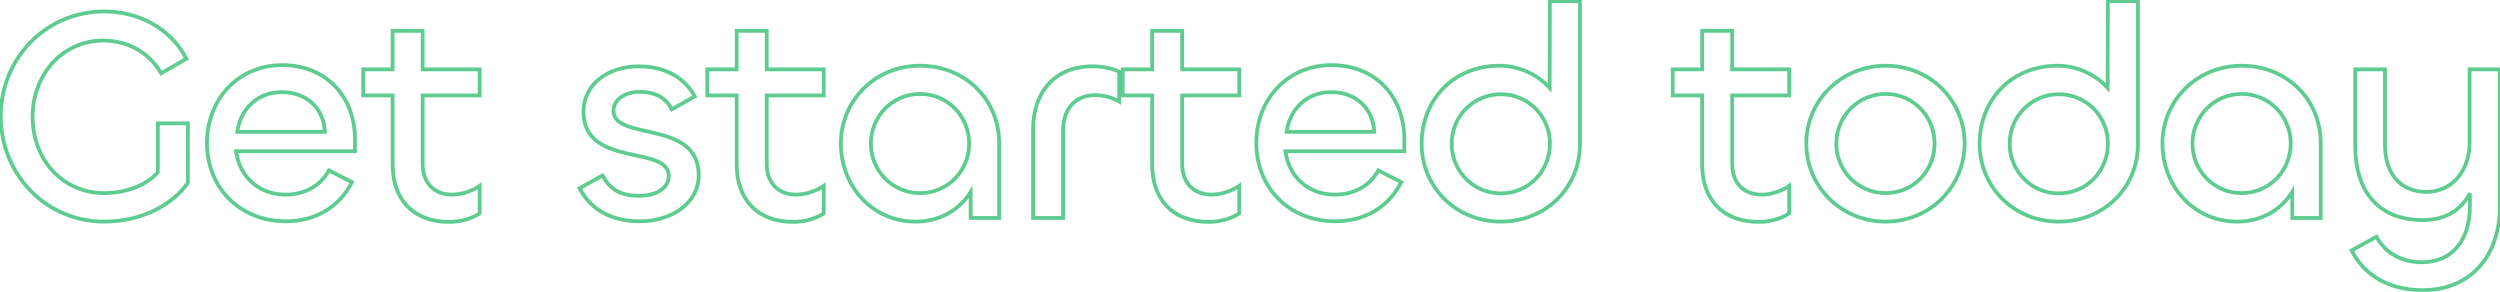 <svg width="1319" height="154" viewBox="0 0 1319 154" fill="none" xmlns="http://www.w3.org/2000/svg">
<mask id="path-1-outside-1_4788_86" maskUnits="userSpaceOnUse" x="-1" y="-1" width="1321" height="156" fill="black">
<rect fill="white" x="-1" y="-1" width="1321" height="156"/>
<path d="M54.96 116.92C24.24 116.92 0.4 92.12 0.4 61.24C0.4 31 24.08 6.04 54.96 6.04C72.72 6.04 90 14.68 98.32 31L85.04 38.68C78.64 27.64 67.44 21.4 54.32 21.4C33.2 21.4 17.2 39.16 17.2 61.56C17.2 84.44 33.2 101.88 54.96 101.88C67.76 101.88 78.16 96.92 83.28 90.84V65.08H99.12V96.44C91.76 107.16 75.92 116.92 54.96 116.92ZM150.794 116.76C126.954 116.76 109.194 99.48 109.194 75.32C109.194 52.76 125.354 34.36 148.874 34.36C172.554 34.36 187.274 51.48 187.274 73.4V79.8H124.554C126.314 93.24 136.554 102.68 150.634 102.68C160.234 102.68 168.874 98.52 173.514 89.88L185.674 96.12C178.794 109.56 166.154 116.76 150.794 116.76ZM125.194 69.56H171.434C170.794 57.08 161.674 48.6 148.714 48.6C135.434 48.6 126.794 57.88 125.194 69.56ZM237.065 117.08C217.545 117.08 207.145 104.76 207.145 86.84V50.36H191.625V36.6H207.145V16.28H222.985V36.6H253.065V50.36H222.985V86.36C222.985 96.6 229.065 102.68 238.505 102.68C243.625 102.68 249.225 100.76 253.065 98.04V112.6C249.065 115.32 242.825 117.08 237.065 117.08ZM337.601 116.76C323.041 116.76 311.841 111 305.761 99.32L317.921 92.6C321.921 100.44 328.321 103.32 336.961 103.32C345.921 103.32 352.801 99.64 352.801 92.76C352.801 76.28 307.841 88.76 307.841 58.84C307.841 45.08 320.001 35 337.121 35C351.681 35 361.601 41.72 366.561 50.84L354.401 57.72C351.041 50.84 344.641 48.44 337.441 48.44C330.081 48.44 323.681 52.28 323.681 58.52C323.681 74.52 368.641 62.84 368.641 92.44C368.641 107.32 354.241 116.76 337.601 116.76ZM418.602 117.08C399.083 117.08 388.683 104.76 388.683 86.84V50.36H373.163V36.6H388.683V16.28H404.523V36.6H434.603V50.36H404.523V86.36C404.523 96.6 410.603 102.68 420.043 102.68C425.163 102.68 430.763 100.76 434.603 98.04V112.6C430.603 115.32 424.363 117.08 418.602 117.08ZM482.991 116.92C460.271 116.92 443.631 98.36 443.631 75.64C443.631 53.24 461.551 34.68 485.391 34.68C509.071 34.68 527.151 52.28 527.151 75.64V115H512.111V101.24C506.191 110.84 495.791 116.92 482.991 116.92ZM485.391 101.88C500.111 101.88 511.311 90.04 511.311 75.8C511.311 61.4 500.111 49.56 485.391 49.56C470.831 49.56 459.471 61.4 459.471 75.8C459.471 90.04 470.831 101.88 485.391 101.88ZM560.881 115H545.041V68.28C545.041 49.24 555.921 35 576.401 35C581.361 35 586.481 35.96 590.481 37.88V53.56C586.641 51.32 582.161 50.2 577.841 50.2C567.281 50.2 560.881 57.4 560.881 68.92V115ZM637.796 117.08C618.276 117.08 607.876 104.76 607.876 86.84V50.36H592.356V36.6H607.876V16.28H623.716V36.6H653.796V50.36H623.716V86.36C623.716 96.6 629.796 102.68 639.236 102.68C644.356 102.68 649.956 100.76 653.796 98.04V112.6C649.796 115.32 643.556 117.08 637.796 117.08ZM704.425 116.76C680.585 116.76 662.825 99.48 662.825 75.32C662.825 52.76 678.985 34.36 702.505 34.36C726.185 34.36 740.905 51.48 740.905 73.4V79.8H678.185C679.945 93.24 690.185 102.68 704.265 102.68C713.865 102.68 722.505 98.52 727.145 89.88L739.305 96.12C732.425 109.56 719.785 116.76 704.425 116.76ZM678.825 69.56H725.065C724.425 57.08 715.305 48.6 702.345 48.6C689.065 48.6 680.425 57.88 678.825 69.56ZM791.816 116.92C767.976 116.92 750.056 98.52 750.056 75.96C750.056 52.12 767.336 34.68 791.016 34.68C801.576 34.68 811.176 39.32 817.576 46.36L817.736 0.6H833.576V75.96C833.576 99.16 815.496 116.92 791.816 116.92ZM791.816 102.04C806.536 102.04 817.736 90.2 817.736 75.8C817.736 61.56 806.536 49.72 791.816 49.72C777.256 49.72 765.896 61.56 765.896 75.8C765.896 90.2 777.256 102.04 791.816 102.04ZM927.971 117.08C908.451 117.08 898.051 104.76 898.051 86.84V50.36H882.531V36.6H898.051V16.28H913.891V36.6H943.971V50.36H913.891V86.36C913.891 96.6 919.971 102.68 929.411 102.68C934.531 102.68 940.131 100.76 943.971 98.04V112.6C939.971 115.32 933.731 117.08 927.971 117.08ZM994.92 116.92C971.24 116.92 953 98.36 953 75.64C953 53.08 971.4 34.68 994.92 34.68C1018.6 34.68 1036.52 53.24 1036.52 75.64C1036.52 98.36 1018.44 116.92 994.92 116.92ZM994.92 101.88C1009.48 101.88 1020.68 90.04 1020.68 75.8C1020.68 61.4 1009.48 49.56 994.92 49.56C980.2 49.56 968.84 61.4 968.84 75.8C968.84 90.04 980.2 101.88 994.92 101.88ZM1086.21 116.92C1062.37 116.92 1044.45 98.52 1044.45 75.96C1044.45 52.12 1061.73 34.68 1085.41 34.68C1095.97 34.68 1105.57 39.32 1111.97 46.36L1112.13 0.6H1127.97V75.96C1127.97 99.16 1109.89 116.92 1086.21 116.92ZM1086.21 102.04C1100.93 102.04 1112.13 90.2 1112.13 75.8C1112.13 61.56 1100.93 49.72 1086.21 49.72C1071.65 49.72 1060.29 61.56 1060.29 75.8C1060.29 90.2 1071.65 102.04 1086.21 102.04ZM1180.26 116.92C1157.54 116.92 1140.9 98.36 1140.9 75.64C1140.9 53.24 1158.82 34.68 1182.66 34.68C1206.34 34.68 1224.42 52.28 1224.42 75.64V115H1209.38V101.24C1203.46 110.84 1193.06 116.92 1180.26 116.92ZM1182.66 101.88C1197.38 101.88 1208.58 90.04 1208.58 75.8C1208.58 61.4 1197.38 49.56 1182.66 49.56C1168.1 49.56 1156.74 61.4 1156.74 75.8C1156.74 90.04 1168.1 101.88 1182.66 101.88ZM1278.15 153.08C1261.51 153.08 1247.75 146.04 1240.71 132.12L1253.83 124.92C1258.31 133.4 1267.11 138.36 1277.83 138.36C1294.47 138.36 1303.11 125.88 1303.11 108.92V102.04C1298.47 110.84 1290.15 116.12 1278.31 116.12C1254.31 116.12 1242.63 100.28 1242.63 77.24V36.6H1258.31V76.44C1258.31 91.16 1265.99 101.24 1280.23 101.24C1293.99 101.24 1302.95 89.72 1302.95 75.32V36.6H1318.95V108.76C1318.95 135 1303.59 153.08 1278.15 153.08Z"/>
</mask>
<path d="M98.32 31L98.821 31.866L99.642 31.391L99.211 30.546L98.32 31ZM85.04 38.68L84.175 39.181L84.676 40.046L85.541 39.546L85.04 38.68ZM83.28 90.84L84.045 91.484L84.28 91.205V90.84H83.28ZM83.28 65.08V64.08H82.28V65.08H83.28ZM99.12 65.08H100.12V64.08H99.12V65.08ZM99.12 96.44L99.944 97.006L100.12 96.75V96.44H99.12ZM54.96 115.92C24.817 115.92 1.4 91.593 1.4 61.24H-0.6C-0.6 92.647 23.663 117.92 54.96 117.92V115.92ZM1.4 61.24C1.4 31.529 24.655 7.04 54.96 7.04V5.04C23.505 5.04 -0.6 30.471 -0.6 61.24H1.4ZM54.96 7.04C72.415 7.04 89.31 15.528 97.429 31.454L99.211 30.546C90.69 13.832 73.025 5.04 54.96 5.04V7.04ZM97.819 30.134L84.539 37.814L85.541 39.546L98.821 31.866L97.819 30.134ZM85.905 38.178C79.318 26.815 67.779 20.4 54.32 20.4V22.4C67.101 22.4 77.963 28.465 84.175 39.181L85.905 38.178ZM54.32 20.4C32.568 20.4 16.2 38.691 16.2 61.56H18.2C18.2 39.629 33.832 22.4 54.32 22.4V20.4ZM16.2 61.56C16.2 84.924 32.581 102.88 54.96 102.88V100.88C33.819 100.88 18.2 83.957 18.2 61.56H16.2ZM54.96 102.88C67.988 102.88 78.696 97.837 84.045 91.484L82.515 90.196C77.624 96.004 67.532 100.88 54.96 100.88V102.88ZM84.28 90.84V65.08H82.28V90.84H84.28ZM83.28 66.08H99.12V64.08H83.28V66.08ZM98.12 65.08V96.44H100.12V65.08H98.12ZM98.296 95.874C91.137 106.301 75.618 115.92 54.96 115.92V117.92C76.222 117.92 92.383 108.019 99.944 97.006L98.296 95.874ZM187.274 79.8V80.8H188.274V79.8H187.274ZM124.554 79.8V78.8H123.414L123.562 79.93L124.554 79.8ZM173.514 89.88L173.97 88.99L173.097 88.542L172.633 89.407L173.514 89.88ZM185.674 96.12L186.564 96.576L187.019 95.686L186.13 95.23L185.674 96.12ZM125.194 69.56L124.203 69.424L124.047 70.56H125.194V69.56ZM171.434 69.56V70.56H172.486L172.432 69.509L171.434 69.56ZM150.794 115.76C127.496 115.76 110.194 98.918 110.194 75.32H108.194C108.194 100.042 126.412 117.76 150.794 117.76V115.76ZM110.194 75.32C110.194 53.254 125.963 35.36 148.874 35.36V33.36C124.745 33.36 108.194 52.266 108.194 75.32H110.194ZM148.874 35.36C160.46 35.36 169.79 39.542 176.227 46.347C182.671 53.16 186.274 62.664 186.274 73.4H188.274C188.274 62.216 184.516 52.2 177.68 44.973C170.837 37.738 160.967 33.36 148.874 33.36V35.36ZM186.274 73.4V79.8H188.274V73.4H186.274ZM187.274 78.8H124.554V80.8H187.274V78.8ZM123.562 79.93C125.386 93.856 136.039 103.68 150.634 103.68V101.68C137.068 101.68 127.242 92.624 125.545 79.67L123.562 79.93ZM150.634 103.68C160.529 103.68 169.548 99.377 174.395 90.353L172.633 89.407C168.199 97.663 159.939 101.68 150.634 101.68V103.68ZM173.057 90.77L185.217 97.01L186.13 95.23L173.97 88.99L173.057 90.77ZM184.784 95.664C178.088 108.744 165.808 115.76 150.794 115.76V117.76C166.499 117.76 179.5 110.376 186.564 96.576L184.784 95.664ZM125.194 70.56H171.434V68.56H125.194V70.56ZM172.432 69.509C172.1 63.03 169.56 57.537 165.373 53.666C161.187 49.796 155.416 47.6 148.714 47.6V49.6C154.972 49.6 160.24 51.644 164.015 55.134C167.788 58.623 170.127 63.61 170.435 69.611L172.432 69.509ZM148.714 47.6C134.869 47.6 125.862 57.316 124.203 69.424L126.184 69.696C127.726 58.444 135.998 49.6 148.714 49.6V47.6ZM207.145 50.36H208.145V49.36H207.145V50.36ZM191.625 50.36H190.625V51.36H191.625V50.36ZM191.625 36.6V35.6H190.625V36.6H191.625ZM207.145 36.6V37.6H208.145V36.6H207.145ZM207.145 16.28V15.28H206.145V16.28H207.145ZM222.985 16.28H223.985V15.28H222.985V16.28ZM222.985 36.6H221.985V37.6H222.985V36.6ZM253.065 36.6H254.065V35.6H253.065V36.6ZM253.065 50.36V51.36H254.065V50.36H253.065ZM222.985 50.36V49.36H221.985V50.36H222.985ZM253.065 98.04H254.065V96.106L252.487 97.224L253.065 98.04ZM253.065 112.6L253.627 113.427L254.065 113.129V112.6H253.065ZM237.065 116.08C227.522 116.08 220.326 113.075 215.511 107.992C210.688 102.901 208.145 95.611 208.145 86.84H206.145C206.145 95.989 208.802 103.819 214.059 109.368C219.324 114.925 227.088 118.08 237.065 118.08V116.08ZM208.145 86.84V50.36H206.145V86.84H208.145ZM207.145 49.36H191.625V51.36H207.145V49.36ZM192.625 50.36V36.6H190.625V50.36H192.625ZM191.625 37.6H207.145V35.6H191.625V37.6ZM208.145 36.6V16.28H206.145V36.6H208.145ZM207.145 17.28H222.985V15.28H207.145V17.28ZM221.985 16.28V36.6H223.985V16.28H221.985ZM222.985 37.6H253.065V35.6H222.985V37.6ZM252.065 36.6V50.36H254.065V36.6H252.065ZM253.065 49.36H222.985V51.36H253.065V49.36ZM221.985 50.36V86.36H223.985V50.36H221.985ZM221.985 86.36C221.985 91.677 223.567 96.028 226.485 99.054C229.407 102.084 233.566 103.68 238.505 103.68V101.68C234.004 101.68 230.403 100.236 227.925 97.666C225.443 95.092 223.985 91.283 223.985 86.36H221.985ZM238.505 103.68C243.841 103.68 249.641 101.69 253.643 98.856L252.487 97.224C248.809 99.829 243.409 101.68 238.505 101.68V103.68ZM252.065 98.04V112.6H254.065V98.04H252.065ZM252.503 111.773C248.696 114.361 242.661 116.08 237.065 116.08V118.08C242.989 118.08 249.434 116.279 253.627 113.427L252.503 111.773ZM305.761 99.32L305.278 98.445L304.424 98.916L304.874 99.782L305.761 99.32ZM317.921 92.6L318.812 92.145L318.342 91.225L317.438 91.725L317.921 92.6ZM366.561 50.84L367.054 51.71L367.91 51.226L367.44 50.362L366.561 50.84ZM354.401 57.72L353.503 58.159L353.969 59.114L354.894 58.59L354.401 57.72ZM337.601 115.76C323.331 115.76 312.521 110.14 306.648 98.858L304.874 99.782C311.162 111.86 322.751 117.76 337.601 117.76V115.76ZM306.245 100.195L318.405 93.475L317.438 91.725L305.278 98.445L306.245 100.195ZM317.03 93.055C319.111 97.133 321.848 99.974 325.23 101.782C328.599 103.583 332.535 104.32 336.961 104.32V102.32C332.747 102.32 329.164 101.617 326.173 100.018C323.195 98.426 320.731 95.907 318.812 92.145L317.03 93.055ZM336.961 104.32C341.559 104.32 345.723 103.379 348.772 101.467C351.859 99.532 353.801 96.594 353.801 92.76H351.801C351.801 95.806 350.303 98.148 347.71 99.773C345.08 101.421 341.323 102.32 336.961 102.32V104.32ZM353.801 92.76C353.801 90.442 352.999 88.588 351.594 87.109C350.218 85.661 348.305 84.613 346.134 83.781C341.838 82.135 336.06 81.18 330.553 79.867C324.948 78.531 319.514 76.809 315.482 73.657C311.515 70.556 308.841 66.02 308.841 58.84H306.841C306.841 66.62 309.787 71.744 314.25 75.233C318.648 78.671 324.454 80.469 330.089 81.813C335.823 83.18 341.285 84.065 345.418 85.649C347.462 86.432 349.062 87.347 350.144 88.487C351.199 89.597 351.801 90.959 351.801 92.76H353.801ZM308.841 58.84C308.841 45.81 320.357 36 337.121 36V34C319.646 34 306.841 44.35 306.841 58.84H308.841ZM337.121 36C351.34 36 360.909 42.541 365.683 51.318L367.44 50.362C362.293 40.899 352.023 34 337.121 34V36ZM366.069 49.97L353.909 56.85L354.894 58.59L367.054 51.71L366.069 49.97ZM355.3 57.281C351.712 49.934 344.864 47.44 337.441 47.44V49.44C344.419 49.44 350.371 51.745 353.503 58.159L355.3 57.281ZM337.441 47.44C333.601 47.44 329.952 48.44 327.233 50.317C324.495 52.208 322.681 55.013 322.681 58.52H324.681C324.681 55.787 326.067 53.552 328.369 51.963C330.69 50.36 333.921 49.44 337.441 49.44V47.44ZM322.681 58.52C322.681 60.788 323.49 62.602 324.895 64.053C326.27 65.473 328.18 66.509 330.348 67.341C334.639 68.988 340.415 69.989 345.921 71.351C351.525 72.737 356.963 74.512 360.998 77.688C364.97 80.814 367.641 85.344 367.641 92.44H369.641C369.641 84.736 366.693 79.626 362.235 76.117C357.84 72.658 352.037 70.803 346.401 69.409C340.668 67.991 335.204 67.062 331.065 65.474C329.017 64.688 327.415 63.781 326.332 62.662C325.277 61.573 324.681 60.252 324.681 58.52H322.681ZM367.641 92.44C367.641 99.52 364.228 105.319 358.765 109.377C353.285 113.449 345.743 115.76 337.601 115.76V117.76C346.099 117.76 354.078 115.351 359.958 110.983C365.855 106.601 369.641 100.239 369.641 92.44H367.641ZM388.683 50.36H389.683V49.36H388.683V50.36ZM373.163 50.36H372.163V51.36H373.163V50.36ZM373.163 36.6V35.6H372.163V36.6H373.163ZM388.683 36.6V37.6H389.683V36.6H388.683ZM388.683 16.28V15.28H387.683V16.28H388.683ZM404.523 16.28H405.523V15.28H404.523V16.28ZM404.523 36.6H403.523V37.6H404.523V36.6ZM434.603 36.6H435.603V35.6H434.603V36.6ZM434.603 50.36V51.36H435.603V50.36H434.603ZM404.523 50.36V49.36H403.523V50.36H404.523ZM434.603 98.04H435.603V96.106L434.024 97.224L434.603 98.04ZM434.603 112.6L435.165 113.427L435.603 113.129V112.6H434.603ZM418.602 116.08C409.059 116.08 401.863 113.075 397.048 107.992C392.225 102.901 389.683 95.611 389.683 86.84H387.683C387.683 95.989 390.34 103.819 395.597 109.368C400.862 114.925 408.626 118.08 418.602 118.08V116.08ZM389.683 86.84V50.36H387.683V86.84H389.683ZM388.683 49.36H373.163V51.36H388.683V49.36ZM374.163 50.36V36.6H372.163V50.36H374.163ZM373.163 37.6H388.683V35.6H373.163V37.6ZM389.683 36.6V16.28H387.683V36.6H389.683ZM388.683 17.28H404.523V15.28H388.683V17.28ZM403.523 16.28V36.6H405.523V16.28H403.523ZM404.523 37.6H434.603V35.6H404.523V37.6ZM433.603 36.6V50.36H435.603V36.6H433.603ZM434.603 49.36H404.523V51.36H434.603V49.36ZM403.523 50.36V86.36H405.523V50.36H403.523ZM403.523 86.36C403.523 91.677 405.104 96.028 408.023 99.054C410.944 102.084 415.103 103.68 420.043 103.68V101.68C415.542 101.68 411.941 100.236 409.462 97.666C406.981 95.092 405.523 91.283 405.523 86.36H403.523ZM420.043 103.68C425.378 103.68 431.179 101.69 435.181 98.856L434.024 97.224C430.346 99.829 424.947 101.68 420.043 101.68V103.68ZM433.603 98.04V112.6H435.603V98.04H433.603ZM434.04 111.773C430.234 114.361 424.198 116.08 418.602 116.08V118.08C424.527 118.08 430.971 116.279 435.165 113.427L434.04 111.773ZM527.151 115V116H528.151V115H527.151ZM512.111 115H511.111V116H512.111V115ZM512.111 101.24H513.111V97.713L511.26 100.715L512.111 101.24ZM482.991 115.92C460.885 115.92 444.631 97.871 444.631 75.64H442.631C442.631 98.849 459.658 117.92 482.991 117.92V115.92ZM444.631 75.64C444.631 53.795 462.101 35.68 485.391 35.68V33.68C461.002 33.68 442.631 52.685 442.631 75.64H444.631ZM485.391 35.68C508.539 35.68 526.151 52.853 526.151 75.64H528.151C528.151 51.707 509.603 33.68 485.391 33.68V35.68ZM526.151 75.64V115H528.151V75.64H526.151ZM527.151 114H512.111V116H527.151V114ZM513.111 115V101.24H511.111V115H513.111ZM511.26 100.715C505.527 110.012 495.453 115.92 482.991 115.92V117.92C496.129 117.92 506.856 111.668 512.962 101.765L511.26 100.715ZM485.391 102.88C500.684 102.88 512.311 90.572 512.311 75.8H510.311C510.311 89.508 499.539 100.88 485.391 100.88V102.88ZM512.311 75.8C512.311 60.872 500.687 48.56 485.391 48.56V50.56C499.535 50.56 510.311 61.928 510.311 75.8H512.311ZM485.391 48.56C470.259 48.56 458.471 60.868 458.471 75.8H460.471C460.471 61.932 471.403 50.56 485.391 50.56V48.56ZM458.471 75.8C458.471 90.576 470.263 102.88 485.391 102.88V100.88C471.4 100.88 460.471 89.504 460.471 75.8H458.471ZM560.881 115V116H561.881V115H560.881ZM545.041 115H544.041V116H545.041V115ZM590.481 37.88H591.481V37.251L590.914 36.978L590.481 37.88ZM590.481 53.56L589.977 54.424L591.481 55.301V53.56H590.481ZM560.881 114H545.041V116H560.881V114ZM546.041 115V68.28H544.041V115H546.041ZM546.041 68.28C546.041 58.943 548.708 50.88 553.789 45.164C558.855 39.465 566.408 36 576.401 36V34C565.914 34 557.788 37.655 552.294 43.836C546.814 50 544.041 58.577 544.041 68.28H546.041ZM576.401 36C581.25 36 586.214 36.941 590.049 38.782L590.914 36.978C586.748 34.979 581.473 34 576.401 34V36ZM589.481 37.88V53.56H591.481V37.88H589.481ZM590.985 52.696C586.983 50.361 582.327 49.2 577.841 49.2V51.2C581.996 51.2 586.3 52.279 589.977 54.424L590.985 52.696ZM577.841 49.2C572.322 49.2 567.796 51.089 564.658 54.571C561.532 58.039 559.881 62.981 559.881 68.92H561.881C561.881 63.339 563.43 58.921 566.144 55.91C568.847 52.911 572.8 51.2 577.841 51.2V49.2ZM559.881 68.92V115H561.881V68.92H559.881ZM607.876 50.36H608.876V49.36H607.876V50.36ZM592.356 50.36H591.356V51.36H592.356V50.36ZM592.356 36.6V35.6H591.356V36.6H592.356ZM607.876 36.6V37.6H608.876V36.6H607.876ZM607.876 16.28V15.28H606.876V16.28H607.876ZM623.716 16.28H624.716V15.28H623.716V16.28ZM623.716 36.6H622.716V37.6H623.716V36.6ZM653.796 36.6H654.796V35.6H653.796V36.6ZM653.796 50.36V51.36H654.796V50.36H653.796ZM623.716 50.36V49.36H622.716V50.36H623.716ZM653.796 98.04H654.796V96.106L653.218 97.224L653.796 98.04ZM653.796 112.6L654.359 113.427L654.796 113.129V112.6H653.796ZM637.796 116.08C628.253 116.08 621.057 113.075 616.242 107.992C611.419 102.901 608.876 95.611 608.876 86.84H606.876C606.876 95.989 609.533 103.819 614.79 109.368C620.055 114.925 627.819 118.08 637.796 118.08V116.08ZM608.876 86.84V50.36H606.876V86.84H608.876ZM607.876 49.36H592.356V51.36H607.876V49.36ZM593.356 50.36V36.6H591.356V50.36H593.356ZM592.356 37.6H607.876V35.6H592.356V37.6ZM608.876 36.6V16.28H606.876V36.6H608.876ZM607.876 17.28H623.716V15.28H607.876V17.28ZM622.716 16.28V36.6H624.716V16.28H622.716ZM623.716 37.6H653.796V35.6H623.716V37.6ZM652.796 36.6V50.36H654.796V36.6H652.796ZM653.796 49.36H623.716V51.36H653.796V49.36ZM622.716 50.36V86.36H624.716V50.36H622.716ZM622.716 86.36C622.716 91.677 624.298 96.028 627.216 99.054C630.138 102.084 634.297 103.68 639.236 103.68V101.68C634.736 101.68 631.134 100.236 628.656 97.666C626.174 95.092 624.716 91.283 624.716 86.36H622.716ZM639.236 103.68C644.572 103.68 650.373 101.69 654.374 98.856L653.218 97.224C649.54 99.829 644.14 101.68 639.236 101.68V103.68ZM652.796 98.04V112.6H654.796V98.04H652.796ZM653.234 111.773C649.427 114.361 643.392 116.08 637.796 116.08V118.08C643.72 118.08 650.165 116.279 654.359 113.427L653.234 111.773ZM740.905 79.8V80.8H741.905V79.8H740.905ZM678.185 79.8V78.8H677.045L677.193 79.93L678.185 79.8ZM727.145 89.88L727.602 88.99L726.728 88.542L726.264 89.407L727.145 89.88ZM739.305 96.12L740.195 96.576L740.65 95.686L739.762 95.23L739.305 96.12ZM678.825 69.56L677.834 69.424L677.679 70.56H678.825V69.56ZM725.065 69.56V70.56H726.118L726.064 69.509L725.065 69.56ZM704.425 115.76C681.127 115.76 663.825 98.918 663.825 75.32H661.825C661.825 100.042 680.043 117.76 704.425 117.76V115.76ZM663.825 75.32C663.825 53.254 679.594 35.36 702.505 35.36V33.36C678.376 33.36 661.825 52.266 661.825 75.32H663.825ZM702.505 35.36C714.092 35.36 723.422 39.542 729.858 46.347C736.302 53.16 739.905 62.664 739.905 73.4H741.905C741.905 62.216 738.148 52.2 731.311 44.973C724.468 37.738 714.598 33.36 702.505 33.36V35.36ZM739.905 73.4V79.8H741.905V73.4H739.905ZM740.905 78.8H678.185V80.8H740.905V78.8ZM677.193 79.93C679.017 93.856 689.671 103.68 704.265 103.68V101.68C690.699 101.68 680.873 92.624 679.177 79.67L677.193 79.93ZM704.265 103.68C714.16 103.68 723.18 99.377 728.026 90.353L726.264 89.407C721.83 97.663 713.57 101.68 704.265 101.68V103.68ZM726.688 90.77L738.848 97.01L739.762 95.23L727.602 88.99L726.688 90.77ZM738.415 95.664C731.719 108.744 719.44 115.76 704.425 115.76V117.76C720.13 117.76 733.131 110.376 740.195 96.576L738.415 95.664ZM678.825 70.56H725.065V68.56H678.825V70.56ZM726.064 69.509C725.731 63.03 723.191 57.537 719.004 53.666C714.818 49.796 709.047 47.6 702.345 47.6V49.6C708.603 49.6 713.872 51.644 717.646 55.134C721.419 58.623 723.759 63.61 724.066 69.611L726.064 69.509ZM702.345 47.6C688.501 47.6 679.493 57.316 677.834 69.424L679.816 69.696C681.357 58.444 689.629 49.6 702.345 49.6V47.6ZM817.576 46.36L816.836 47.033L818.567 48.937L818.576 46.364L817.576 46.36ZM817.736 0.6V-0.4H816.74L816.736 0.596L817.736 0.6ZM833.576 0.6H834.576V-0.4H833.576V0.6ZM791.816 115.92C768.523 115.92 751.056 97.963 751.056 75.96H749.056C749.056 99.077 767.429 117.92 791.816 117.92V115.92ZM751.056 75.96C751.056 52.664 767.896 35.68 791.016 35.68V33.68C766.776 33.68 749.056 51.575 749.056 75.96H751.056ZM791.016 35.68C801.284 35.68 810.618 40.193 816.836 47.033L818.316 45.687C811.734 38.447 801.869 33.68 791.016 33.68V35.68ZM818.576 46.364L818.736 0.603L816.736 0.596L816.576 46.356L818.576 46.364ZM817.736 1.6H833.576V-0.4H817.736V1.6ZM832.576 0.6V75.96H834.576V0.6H832.576ZM832.576 75.96C832.576 98.59 814.962 115.92 791.816 115.92V117.92C816.031 117.92 834.576 99.73 834.576 75.96H832.576ZM791.816 103.04C807.112 103.04 818.736 90.728 818.736 75.8H816.736C816.736 89.672 805.96 101.04 791.816 101.04V103.04ZM818.736 75.8C818.736 61.028 807.109 48.72 791.816 48.72V50.72C805.964 50.72 816.736 62.092 816.736 75.8H818.736ZM791.816 48.72C776.688 48.72 764.896 61.024 764.896 75.8H766.896C766.896 62.096 777.825 50.72 791.816 50.72V48.72ZM764.896 75.8C764.896 90.732 776.684 103.04 791.816 103.04V101.04C777.828 101.04 766.896 89.668 766.896 75.8H764.896ZM898.051 50.36H899.051V49.36H898.051V50.36ZM882.531 50.36H881.531V51.36H882.531V50.36ZM882.531 36.6V35.6H881.531V36.6H882.531ZM898.051 36.6V37.6H899.051V36.6H898.051ZM898.051 16.28V15.28H897.051V16.28H898.051ZM913.891 16.28H914.891V15.28H913.891V16.28ZM913.891 36.6H912.891V37.6H913.891V36.6ZM943.971 36.6H944.971V35.6H943.971V36.6ZM943.971 50.36V51.36H944.971V50.36H943.971ZM913.891 50.36V49.36H912.891V50.36H913.891ZM943.971 98.04H944.971V96.106L943.393 97.224L943.971 98.04ZM943.971 112.6L944.534 113.427L944.971 113.129V112.6H943.971ZM927.971 116.08C918.428 116.08 911.232 113.075 906.417 107.992C901.594 102.901 899.051 95.611 899.051 86.84H897.051C897.051 95.989 899.708 103.819 904.965 109.368C910.23 114.925 917.994 118.08 927.971 118.08V116.08ZM899.051 86.84V50.36H897.051V86.84H899.051ZM898.051 49.36H882.531V51.36H898.051V49.36ZM883.531 50.36V36.6H881.531V50.36H883.531ZM882.531 37.6H898.051V35.6H882.531V37.6ZM899.051 36.6V16.28H897.051V36.6H899.051ZM898.051 17.28H913.891V15.28H898.051V17.28ZM912.891 16.28V36.6H914.891V16.28H912.891ZM913.891 37.6H943.971V35.6H913.891V37.6ZM942.971 36.6V50.36H944.971V36.6H942.971ZM943.971 49.36H913.891V51.36H943.971V49.36ZM912.891 50.36V86.36H914.891V50.36H912.891ZM912.891 86.36C912.891 91.677 914.473 96.028 917.391 99.054C920.313 102.084 924.472 103.68 929.411 103.68V101.68C924.911 101.68 921.309 100.236 918.831 97.666C916.349 95.092 914.891 91.283 914.891 86.36H912.891ZM929.411 103.68C934.747 103.68 940.548 101.69 944.549 98.856L943.393 97.224C939.715 99.829 934.315 101.68 929.411 101.68V103.68ZM942.971 98.04V112.6H944.971V98.04H942.971ZM943.409 111.773C939.603 114.361 933.567 116.08 927.971 116.08V118.08C933.895 118.08 940.34 116.279 944.534 113.427L943.409 111.773ZM994.92 115.92C971.787 115.92 954 97.803 954 75.64H952C952 98.917 970.693 117.92 994.92 117.92V115.92ZM954 75.64C954 53.647 971.937 35.68 994.92 35.68V33.68C970.863 33.68 952 52.513 952 75.64H954ZM994.92 35.68C1018.05 35.68 1035.52 53.792 1035.52 75.64H1037.52C1037.52 52.688 1019.15 33.68 994.92 33.68V35.68ZM1035.52 75.64C1035.52 97.81 1017.89 115.92 994.92 115.92V117.92C1018.99 117.92 1037.52 98.91 1037.52 75.64H1035.52ZM994.92 102.88C1010.06 102.88 1021.68 90.568 1021.68 75.8H1019.68C1019.68 89.512 1008.9 100.88 994.92 100.88V102.88ZM1021.68 75.8C1021.68 60.876 1010.06 48.56 994.92 48.56V50.56C1008.9 50.56 1019.68 61.924 1019.68 75.8H1021.68ZM994.92 48.56C979.632 48.56 967.84 60.864 967.84 75.8H969.84C969.84 61.936 980.768 50.56 994.92 50.56V48.56ZM967.84 75.8C967.84 90.58 979.636 102.88 994.92 102.88V100.88C980.764 100.88 969.84 89.5 969.84 75.8H967.84ZM1111.97 46.36L1111.23 47.033L1112.96 48.937L1112.97 46.364L1111.97 46.36ZM1112.13 0.6V-0.4H1111.13L1111.13 0.596L1112.13 0.6ZM1127.97 0.6H1128.97V-0.4H1127.97V0.6ZM1086.21 115.92C1062.92 115.92 1045.45 97.963 1045.45 75.96H1043.45C1043.45 99.077 1061.82 117.92 1086.21 117.92V115.92ZM1045.45 75.96C1045.45 52.664 1062.29 35.68 1085.41 35.68V33.68C1061.17 33.68 1043.45 51.575 1043.45 75.96H1045.45ZM1085.41 35.68C1095.68 35.68 1105.01 40.193 1111.23 47.033L1112.71 45.687C1106.13 38.447 1096.26 33.68 1085.41 33.68V35.68ZM1112.97 46.364L1113.13 0.603L1111.13 0.596L1110.97 46.356L1112.97 46.364ZM1112.13 1.6H1127.97V-0.4H1112.13V1.6ZM1126.97 0.6V75.96H1128.97V0.6H1126.97ZM1126.97 75.96C1126.97 98.59 1109.36 115.92 1086.21 115.92V117.92C1110.42 117.92 1128.97 99.73 1128.97 75.96H1126.97ZM1086.21 103.04C1101.51 103.04 1113.13 90.728 1113.13 75.8H1111.13C1111.13 89.672 1100.35 101.04 1086.21 101.04V103.04ZM1113.13 75.8C1113.13 61.028 1101.5 48.72 1086.21 48.72V50.72C1100.36 50.72 1111.13 62.092 1111.13 75.8H1113.13ZM1086.21 48.72C1071.08 48.72 1059.29 61.024 1059.29 75.8H1061.29C1061.29 62.096 1072.22 50.72 1086.21 50.72V48.72ZM1059.29 75.8C1059.29 90.732 1071.08 103.04 1086.21 103.04V101.04C1072.22 101.04 1061.29 89.668 1061.29 75.8H1059.29ZM1224.42 115V116H1225.42V115H1224.42ZM1209.38 115H1208.38V116H1209.38V115ZM1209.38 101.24H1210.38V97.713L1208.53 100.715L1209.38 101.24ZM1180.26 115.92C1158.15 115.92 1141.9 97.871 1141.9 75.64H1139.9C1139.9 98.849 1156.93 117.92 1180.26 117.92V115.92ZM1141.9 75.64C1141.9 53.795 1159.37 35.68 1182.66 35.68V33.68C1158.27 33.68 1139.9 52.685 1139.9 75.64H1141.9ZM1182.66 35.68C1205.81 35.68 1223.42 52.853 1223.42 75.64H1225.42C1225.42 51.707 1206.87 33.68 1182.66 33.68V35.68ZM1223.42 75.64V115H1225.42V75.64H1223.42ZM1224.42 114H1209.38V116H1224.42V114ZM1210.38 115V101.24H1208.38V115H1210.38ZM1208.53 100.715C1202.8 110.012 1192.72 115.92 1180.26 115.92V117.92C1193.4 117.92 1204.12 111.668 1210.23 101.765L1208.53 100.715ZM1182.66 102.88C1197.95 102.88 1209.58 90.572 1209.58 75.8H1207.58C1207.58 89.508 1196.81 100.88 1182.66 100.88V102.88ZM1209.58 75.8C1209.58 60.872 1197.96 48.56 1182.66 48.56V50.56C1196.8 50.56 1207.58 61.928 1207.58 75.8H1209.58ZM1182.66 48.56C1167.53 48.56 1155.74 60.868 1155.74 75.8H1157.74C1157.74 61.932 1168.67 50.56 1182.66 50.56V48.56ZM1155.74 75.8C1155.74 90.576 1167.53 102.88 1182.66 102.88V100.88C1168.67 100.88 1157.74 89.504 1157.74 75.8H1155.74ZM1240.71 132.12L1240.23 131.243L1239.38 131.708L1239.82 132.571L1240.71 132.12ZM1253.83 124.92L1254.71 124.453L1254.24 123.555L1253.35 124.043L1253.83 124.92ZM1303.11 102.04H1304.11L1302.23 101.574L1303.11 102.04ZM1242.63 36.6V35.6H1241.63V36.6H1242.63ZM1258.31 36.6H1259.31V35.6H1258.31V36.6ZM1302.95 36.6V35.6H1301.95V36.6H1302.95ZM1318.95 36.6H1319.95V35.6H1318.95V36.6ZM1278.15 152.08C1261.8 152.08 1248.44 145.184 1241.6 131.669L1239.82 132.571C1247.06 146.896 1261.22 154.08 1278.15 154.08V152.08ZM1241.19 132.997L1254.31 125.797L1253.35 124.043L1240.23 131.243L1241.19 132.997ZM1252.95 125.387C1257.62 134.237 1266.79 139.36 1277.83 139.36V137.36C1267.43 137.36 1259 132.563 1254.71 124.453L1252.95 125.387ZM1277.83 139.36C1286.43 139.36 1293.04 136.124 1297.49 130.629C1301.91 125.162 1304.11 117.557 1304.11 108.92H1302.11C1302.11 117.243 1299.99 124.358 1295.93 129.371C1291.9 134.356 1285.87 137.36 1277.83 137.36V139.36ZM1304.11 108.92V102.04H1302.11V108.92H1304.11ZM1302.23 101.574C1297.77 110.027 1289.8 115.12 1278.31 115.12V117.12C1290.5 117.12 1299.17 111.653 1303.99 102.506L1302.23 101.574ZM1278.31 115.12C1266.54 115.12 1257.92 111.247 1252.23 104.666C1246.51 98.062 1243.63 88.604 1243.63 77.24H1241.63C1241.63 88.916 1244.59 98.898 1250.71 105.974C1256.86 113.073 1266.08 117.12 1278.31 117.12V115.12ZM1243.63 77.24V36.6H1241.63V77.24H1243.63ZM1242.63 37.6H1258.31V35.6H1242.63V37.6ZM1257.31 36.6V76.44H1259.31V36.6H1257.31ZM1257.31 76.44C1257.31 83.963 1259.27 90.417 1263.17 95.007C1267.08 99.619 1272.86 102.24 1280.23 102.24V100.24C1273.36 100.24 1268.18 97.821 1264.69 93.713C1261.19 89.583 1259.31 83.637 1259.31 76.44H1257.31ZM1280.23 102.24C1294.69 102.24 1303.95 90.109 1303.95 75.32H1301.95C1301.95 89.331 1293.29 100.24 1280.23 100.24V102.24ZM1303.95 75.32V36.6H1301.95V75.32H1303.95ZM1302.95 37.6H1318.95V35.6H1302.95V37.6ZM1317.95 36.6V108.76H1319.95V36.6H1317.95ZM1317.95 108.76C1317.95 121.689 1314.17 132.513 1307.35 140.091C1300.54 147.657 1290.62 152.08 1278.15 152.08V154.08C1291.12 154.08 1301.6 149.463 1308.83 141.429C1316.05 133.407 1319.95 122.071 1319.95 108.76H1317.95Z" fill="#5ECC90" mask="url(#path-1-outside-1_4788_86)"/>
</svg>
